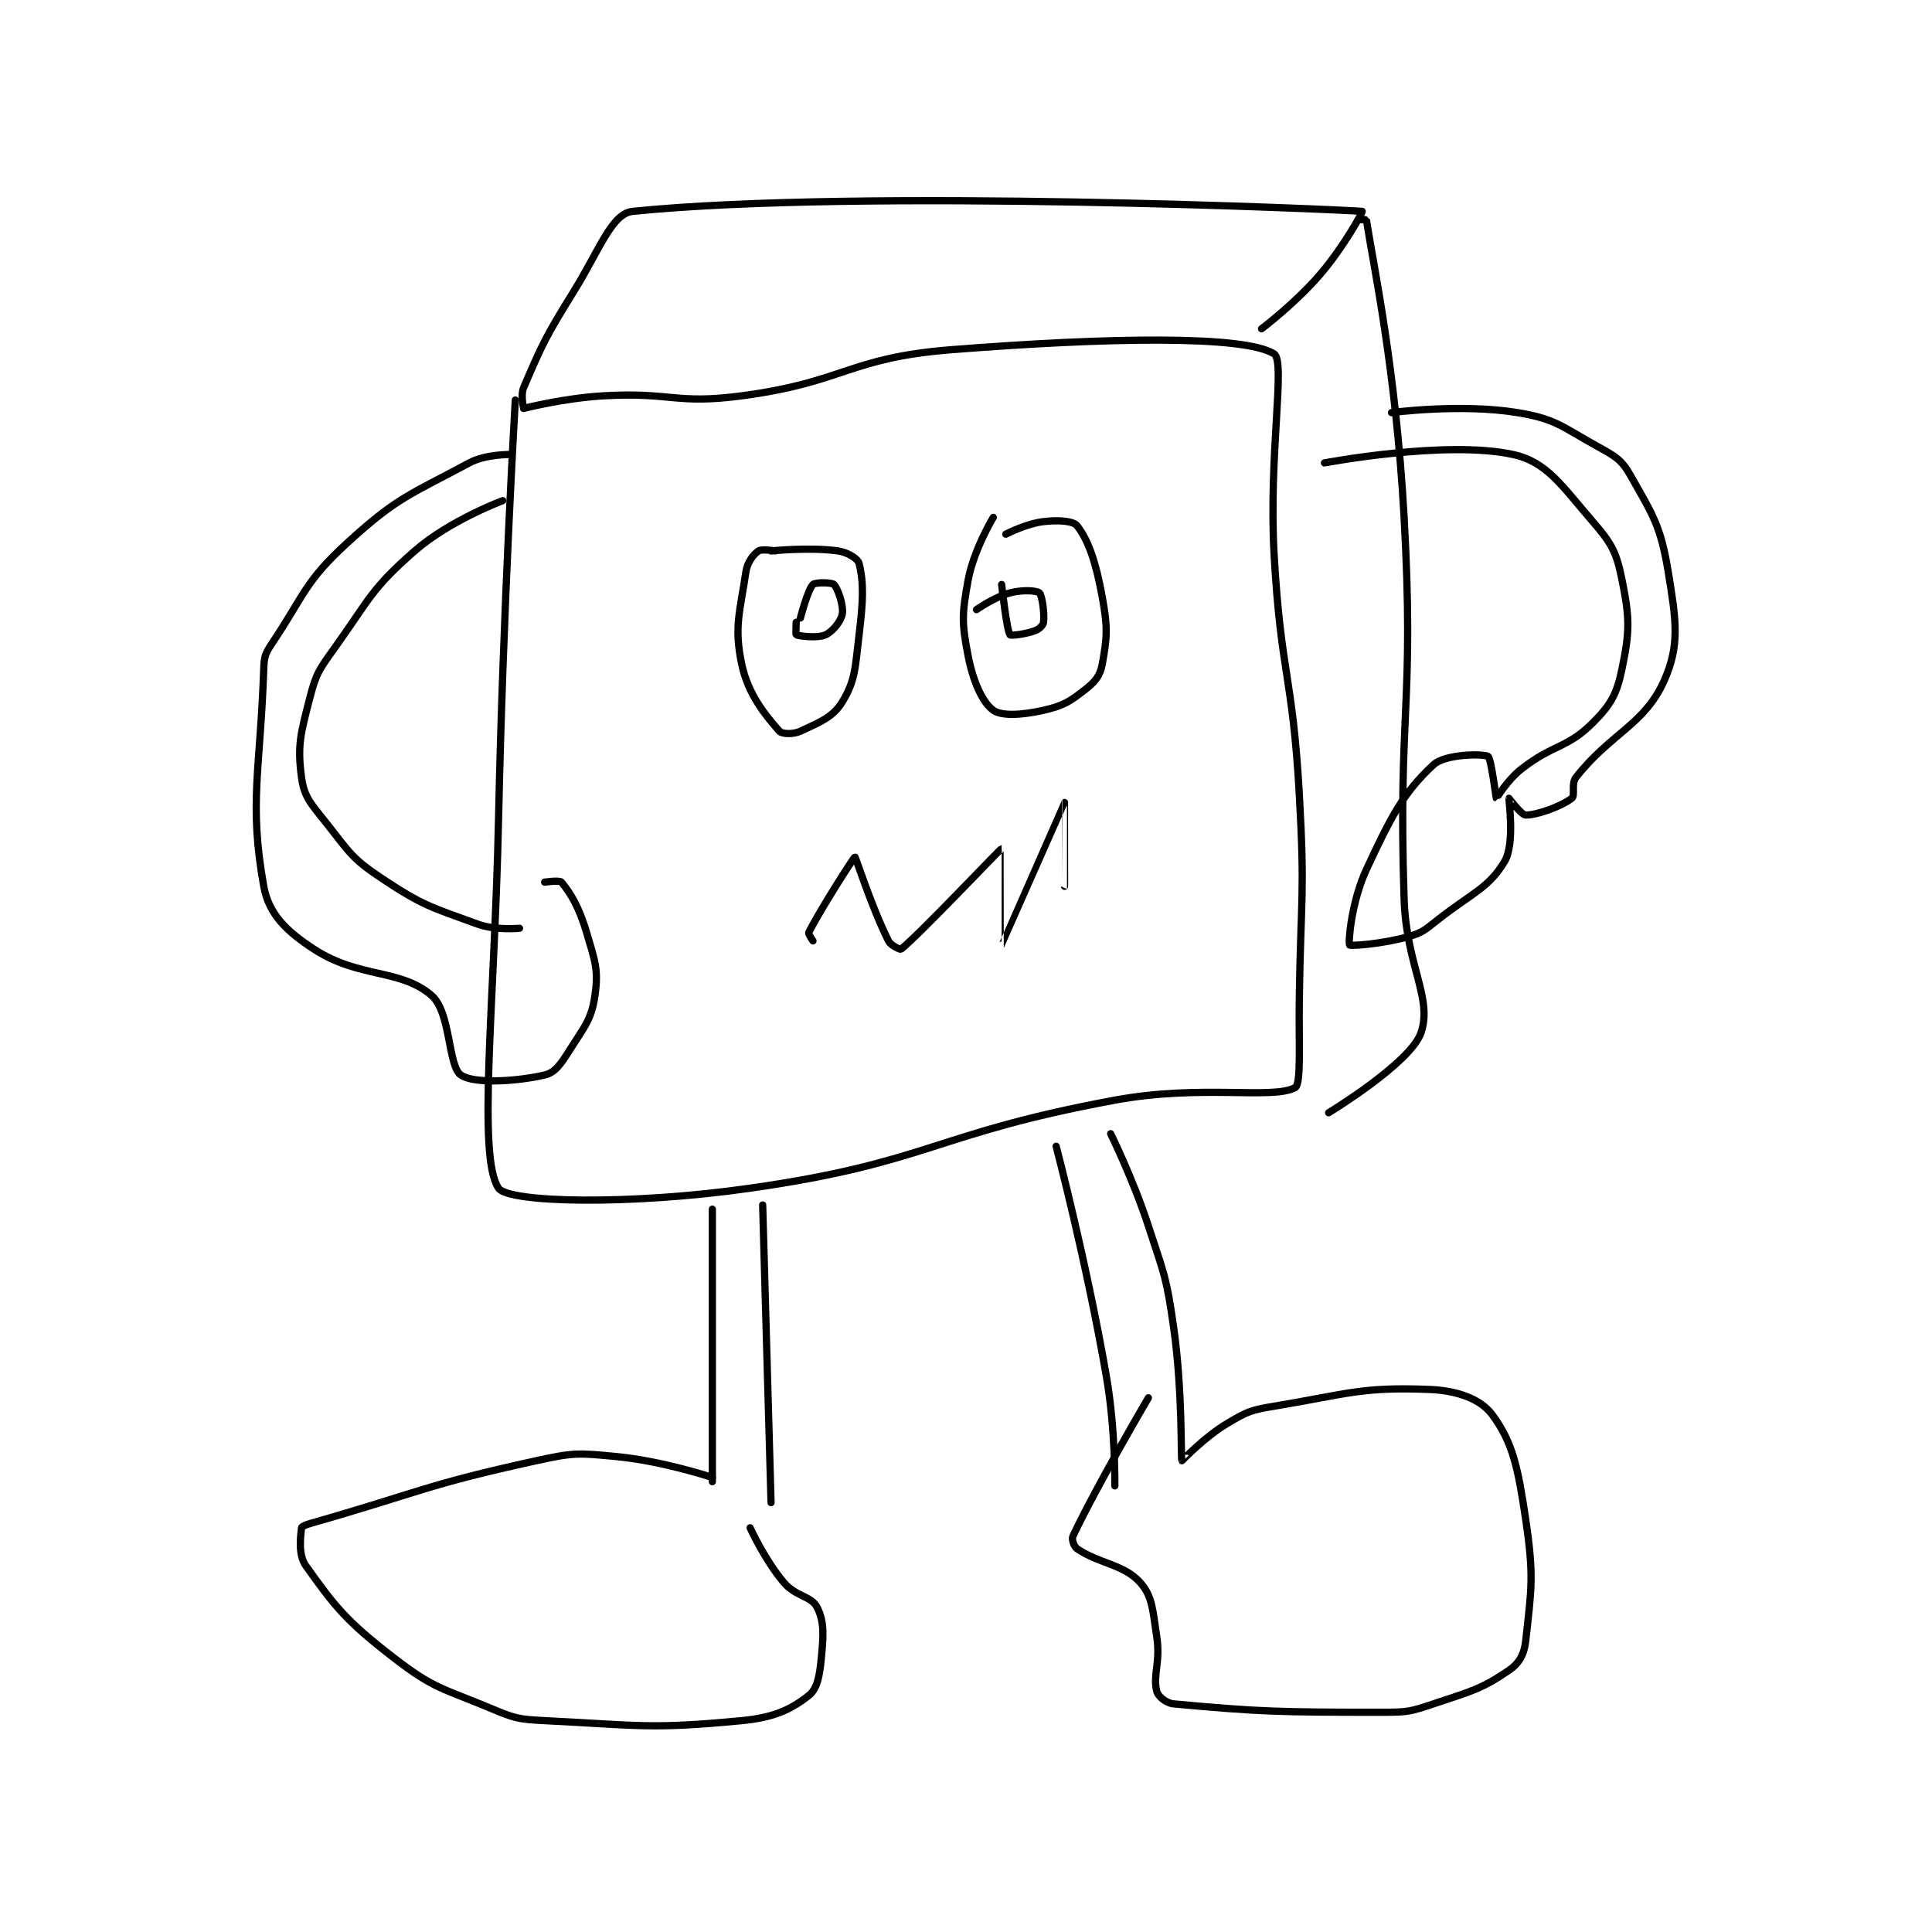 <?xml version="1.0" encoding="utf-8"?>
<!DOCTYPE svg PUBLIC "-//W3C//DTD SVG 1.1//EN" "http://www.w3.org/Graphics/SVG/1.1/DTD/svg11.dtd">
<svg viewBox="0 0 800 800" preserveAspectRatio="xMinYMin meet" xmlns="http://www.w3.org/2000/svg" version="1.1">
<g fill="none" stroke="black" stroke-linecap="round" stroke-linejoin="round" stroke-width="1.728">
<g transform="translate(109.22,87.52) scale(1.736) translate(-136,-78)">
<path id="0" d="M196 123 C196 123 193.063 173.02 192 223 C191.065 266.945 186.88 303.491 192 311 C194.38 314.491 223.415 315.084 252 311 C294.877 304.875 295.67 297.999 339 290 C359.767 286.166 376.635 289.926 382 287 C383.497 286.183 382.85 276.493 383 266 C383.349 241.533 384.375 241.288 383 217 C381.391 188.579 378.624 188.421 377 160 C375.64 136.209 379.789 113.775 377 112 C369.912 107.49 337.228 108.069 300 111 C275.382 112.938 274.698 118.727 250 122 C234.161 124.099 233.245 121.063 217 122 C207.562 122.544 198 125 198 125 "/>
<path id="1" d="M198 125 C198 125 197.195 121.879 198 120 C202.533 109.422 203.272 107.869 210 97 C216.118 87.117 219 78.505 224 78 C278.649 72.477 393.723 77.609 398 78 C398.212 78.019 393.665 86.39 388 93 C381.991 100.01 374 106 374 106 "/>
<path id="2" d="M397 80 C397 80 398.993 79.952 399 80 C400.735 91.2 406.036 115.642 408 151 C410.5 196.001 406.533 196.898 408 242 C408.518 257.924 414.901 265.782 412 274 C409.462 281.191 390 293 390 293 "/>
<path id="3" d="M243 316 L243 381 "/>
<path id="4" d="M255 315 L257 386 "/>
<path id="5" d="M243 380 C243 380 231.225 376.069 220 375 C210.961 374.139 209.953 374.038 201 376 C174.314 381.849 173.447 383.444 147 391 C145.963 391.296 145.027 391.731 145 392 C144.8 393.995 144.154 398.399 146 401 C153.016 410.887 155.728 414.29 167 423 C176.573 430.397 178.451 430.188 190 435 C195.878 437.449 196.608 437.68 203 438 C225.845 439.142 228.17 440.079 250 438 C257.697 437.267 261.762 435.346 266 432 C268.065 430.369 268.596 427.237 269 423 C269.517 417.568 269.731 414.463 268 411 C266.615 408.23 262.923 408.471 260 405 C255.471 399.622 252 392 252 392 "/>
<path id="6" d="M325 301 C325 301 332.256 328.554 337 356 C339.19 368.669 339 382 339 382 "/>
<path id="7" d="M338 298 C338 298 343.363 308.846 347 320 C350.786 331.611 351.289 332.022 353 344 C355.223 359.558 354.693 375.456 355 376 C355.026 376.046 360.288 370.375 366 367 C370.678 364.236 371.487 363.919 377 363 C394.798 360.034 397.69 358.373 414 359 C420.742 359.259 426.255 361.301 429 365 C433.957 371.681 435.191 377.791 437 390 C439.003 403.522 438.389 406.502 437 419 C436.644 422.208 435.442 424.335 433 426 C426.472 430.451 424.006 430.998 415 434 C409.48 435.84 408.875 436 403 436 C378.521 436 373.678 435.915 353 434 C351.237 433.837 349.301 432.205 349 431 C348.021 427.085 349.934 424.072 349 418 C348.022 411.64 348.019 408.337 345 405 C341.081 400.668 335.18 400.562 330 397 C329.226 396.468 328.655 394.73 329 394 C334.663 382.008 347 361 347 361 "/>
<path id="8" d="M389 138 C389 138 417.988 132.497 434 136 C442.085 137.769 445.609 143.472 453 152 C457.568 157.271 458.671 159.357 460 166 C461.812 175.058 461.833 178.095 460 187 C458.739 193.124 457.401 195.599 453 200 C446.839 206.161 443.617 205.038 436 211 C432.586 213.672 430.054 218.02 430 218 C429.908 217.965 428.779 208.415 428 208 C426.732 207.324 417.745 207.444 415 210 C407.746 216.754 404.831 222.463 399 235 C395.43 242.675 394.635 252.416 395 253 C395.159 253.254 402.729 252.792 409 251 C412.504 249.999 412.921 249.41 416 247 C424.193 240.588 428.284 239.338 432 233 C434.477 228.774 432.915 218.187 433 218 C433.012 217.974 435.988 222 437 222 C439.784 222 445.414 219.939 448 218 C448.877 217.342 447.789 214.541 449 213 C457.266 202.48 465.288 200.496 470 190 C473.843 181.44 472.887 175.555 471 164 C469.213 153.057 467.367 150.472 462 141 C459.797 137.112 458.314 136.397 454 134 C445.492 129.274 444.13 127.491 435 126 C421.512 123.798 405 126 405 126 "/>
<path id="9" d="M193 147 C193 147 180.354 151.69 172 159 C161.624 168.079 161.429 170.2 153 182 C149.247 187.255 148.536 188.047 147 194 C144.787 202.576 143.981 205.354 145 213 C145.642 217.816 147.322 219.354 151 224 C156.44 230.871 156.922 232.281 164 237 C173.91 243.607 175.774 243.918 187 248 C191.309 249.567 197 249 197 249 "/>
<path id="10" d="M195 136 C195 136 188.989 135.852 185 138 C170.873 145.607 167.882 146.129 156 157 C145.764 166.365 145.887 169.17 138 181 C136.393 183.41 136.099 184.123 136 187 C135.15 211.654 132.423 219.026 136 239 C137.18 245.587 141.338 249.67 148 254 C158.766 260.998 168.524 258.592 176 265 C180.651 268.986 179.916 281.83 183 284 C186.028 286.131 196.083 285.596 203 284 C205.554 283.411 206.924 281.287 209 278 C212.56 272.363 214.175 270.776 215 265 C215.876 258.867 215.01 256.783 213 250 C211.224 244.006 209.189 240.627 207 238 C206.571 237.485 203 238 203 238 "/>
<path id="11" d="M258 159 C258 159 254.759 158.458 254 159 C252.752 159.891 251.349 161.646 251 164 C249.582 173.575 248.124 177.089 250 186 C251.541 193.318 255.715 198.246 259 202 C259.602 202.688 262.301 202.793 264 202 C268.507 199.897 271.762 198.677 274 195 C277.152 189.821 277.045 186.882 278 179 C278.985 170.871 279.147 166.587 278 162 C277.713 160.853 275.294 159.328 273 159 C266.238 158.034 257 159 257 159 "/>
<path id="12" d="M263 176 C263 176 262.864 178.942 263 179 C263.739 179.317 268.086 179.87 270 179 C271.715 178.22 273.714 175.719 274 174 C274.337 171.978 272.914 167.914 272 167 C271.492 166.492 267.57 166.429 267 167 C265.745 168.255 264 175 264 175 "/>
<path id="13" d="M310 151 C310 151 305.317 158.759 304 166 C302.527 174.1 302.472 176.105 304 184 C305.202 190.211 307.454 195.161 310 197 C311.985 198.434 316.881 198.163 322 197 C326.75 195.92 328.243 194.952 332 192 C334.351 190.153 335.503 188.732 336 186 C337.182 179.502 337.329 177.309 336 170 C334.498 161.736 332.749 156.534 330 153 C329.084 151.822 325.516 151.586 322 152 C317.828 152.491 313 155 313 155 "/>
<path id="14" d="M312 167 C312 167 313.2 177.9 314 179 C314.2 179.275 317.702 178.862 320 178 C320.991 177.628 321.922 176.702 322 176 C322.242 173.822 321.657 169.575 321 169 C320.354 168.435 316.932 168.218 314 169 C310.203 170.013 306 173 306 173 "/>
<path id="15" d="M267 252 C267 252 265.824 250.351 266 250 C268.751 244.499 276.819 231.981 277 232 C277.201 232.021 281.007 244.015 285 252 C285.582 253.165 287.853 254.12 288 254 C292.681 250.186 311.732 230.011 312 230 C312.01 230 311.99 253.007 312 253 C312.024 252.983 326.977 219.021 327 219 C327.009 218.992 327 239 327 239 "/>
</g>
</g>
</svg>
